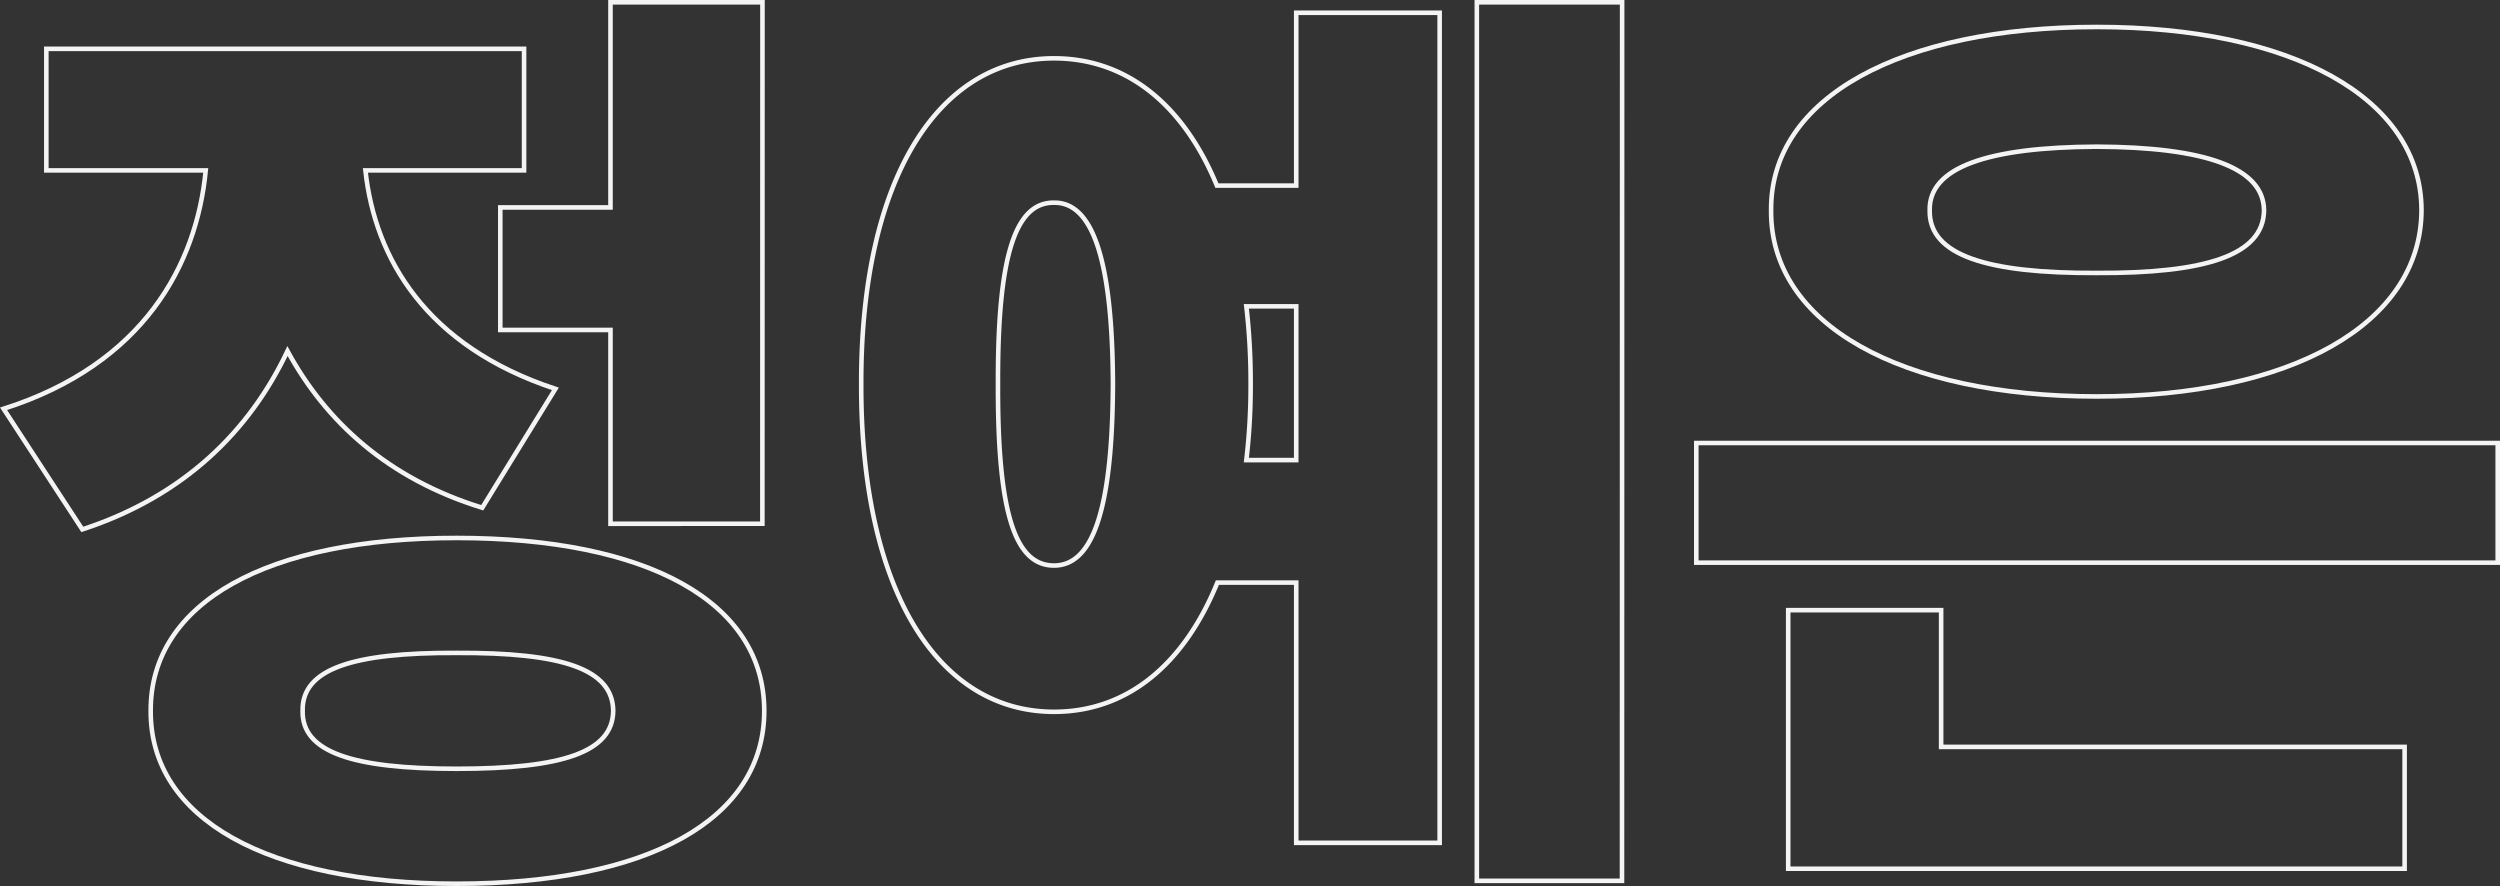 <svg xmlns="http://www.w3.org/2000/svg" viewBox="0 0 546.78 193.78"><rect x="0" y="0" width="546.78" height="193.78" fill="#333333" stroke="none"/><defs><style>.cls-1{opacity:0.97;}.cls-2{fill:none;stroke:#fff;stroke-miterlimit:10;opacity:0.97;}</style></defs><g id="Layer_2" data-name="Layer 2"><g id="Layer_1-2" data-name="Layer 1"><g class="cls-1"><path class="cls-2" d="M45,37.27H10.13V10.68H114.62V37.27H79.92C82,56.48,93.12,75.7,121.47,85.05l-16,26c-20.57-6.33-34.18-18.8-42.59-34.27C54.58,94.29,40.25,108.52,18,115.79L.78,89.41C31.42,79.65,43,57.94,45,37.27Zm54.85,80.39c41.85,0,67.3,14,67.3,37.81s-25.45,37.81-67.3,37.81c-41.34,0-67-14.13-66.89-37.81C32.87,131.68,58.53,117.66,99.87,117.66Zm0,50.48c23.16,0,34.17-3.63,34.27-12.67-.1-9.14-11.11-12.78-34.27-12.67-22.75-.11-33.86,3.53-33.66,12.67C66,164.51,77.12,168.14,99.87,168.14Zm66.89-53.59H133.52V72.17h-24.1V45.37h24.1V.5h33.24Z"/><path class="cls-2" d="M230.53,12.76c15.78,0,28.25,10,35.62,27.83H283.5V2.79h31.37V184.34H283.5V127.42H266.26c-7.38,18.08-19.84,28.26-35.73,28.26-25.66,0-42.28-27-42.17-71.67C188.25,39.66,204.87,12.76,230.53,12.76Zm0,110.93c8.1,0,12.77-11.12,12.88-39.68-.11-28.25-4.78-39.78-12.88-39.68-8.42-.1-12.36,11.43-12.26,39.68C218.17,112.57,222.11,123.69,230.53,123.69Zm43-39.68a139.14,139.14,0,0,1-.94,16.62H283.5V67H272.59A145.05,145.05,0,0,1,273.53,84Zm81.22,108.64H323V.5h31.78Z"/><path class="cls-2" d="M546.28,123.06H371V96.89H546.28ZM458.61,5.9c42.38,0,70.94,15.37,71,40.09-.11,25-28.67,40.72-71,40.72C415.82,86.71,387.15,71,387.36,46,387.15,21.27,415.82,5.9,458.61,5.9ZM391.1,133.45h33.45v29.91H525.92V190H391.1ZM458.61,59.7c23.68.11,36.46-3.84,36.56-13.71-.1-9.34-12.88-13.81-36.56-13.91-24,.1-36.77,4.57-36.56,13.91C421.84,55.86,434.62,59.81,458.61,59.7Z"/></g></g></g></svg>